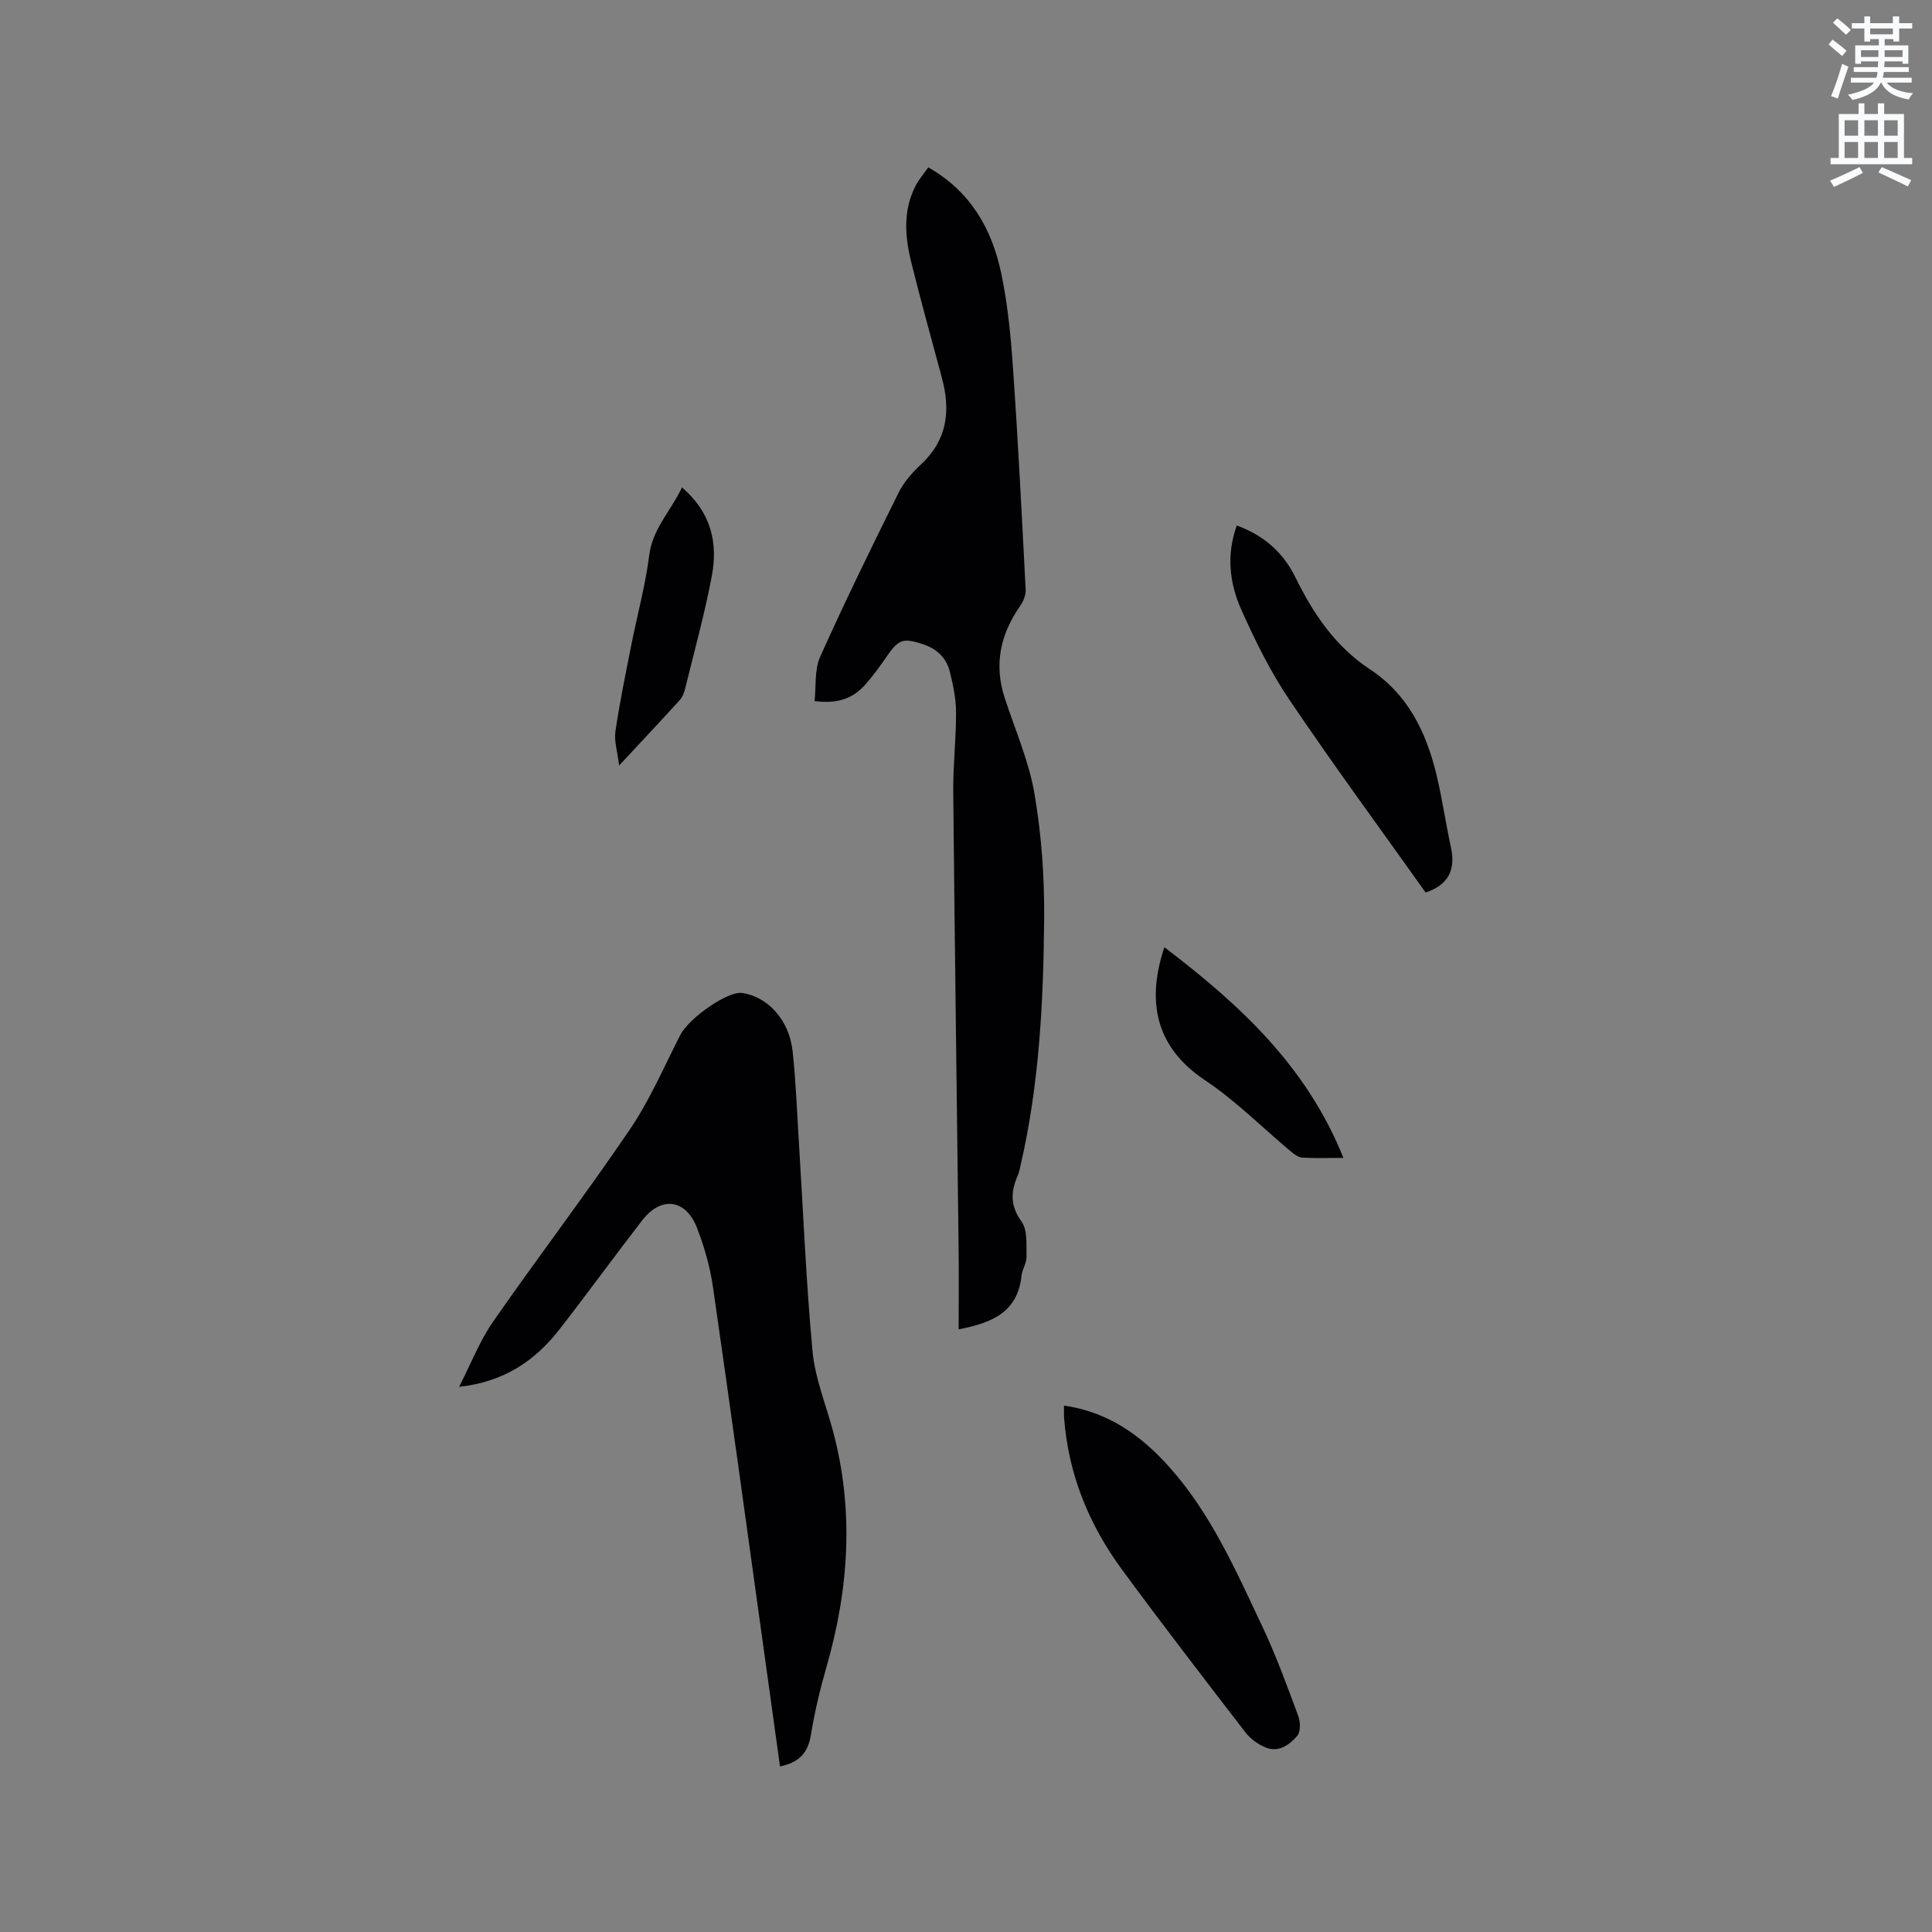 <svg enable-background="new 0 0 400 400" viewBox="0 0 400 400" xmlns="http://www.w3.org/2000/svg"><rect x="0" y="0" width="400" height="400" fill="#808080" stroke="none"/><path d="m378.6 9.2.8-1c.9.7 1.9 1.4 2.9 2.3l-.9 1.1c-1.1-.9-2-1.7-2.8-2.4zm.5 10.7c.9-2.1 1.6-4.3 2.3-6.7.4.2.8.4 1.3.6-.7 2.1-1.5 4.3-2.2 6.6zm.4-15.2.9-.9c1 .8 2 1.6 2.8 2.4l-1 1c-1-.9-1.9-1.8-2.7-2.5zm12.5-1.3h1.2v1.4h2.7v1.1h-2.7v2.7h-1.2v-.5h-1.8v1.3h4.9v3.8h-1.2v-.5h-3.7c0 .4-.1.9-.1 1.2h5.1v1h-5.2c0 .5-.1.9-.2 1.2h6v1h-5.2c1.1 1.3 2.9 2 5.5 2.2-.4.4-.7.8-.9 1.3-2.9-.5-4.8-1.6-5.7-3.5h-.1c-.8 1.7-2.7 2.9-5.9 3.6-.2-.4-.6-.8-.9-1.1 2.8-.6 4.6-1.4 5.4-2.5h-4.8v-1h5.3c.1-.3.2-.7.2-1.2h-4.9v-1h5c0-.4 0-.8.1-1.2h-3.6v.5h-1.2v-3.8h4.9v-1.3h-1.8v.5h-1.2v-2.7h-2.6v-1.1h2.6v-1.4h1.2v1.4h4.7v-1.4zm-6.7 8.4h3.6c0-.4 0-.9 0-1.4h-3.6zm1.9-4.7h4.7v-1.2h-4.7zm6.7 3.3h-3.7v1.4h3.7z" fill="#fafbfc"/><path d="m384.7 21.4h1.3v2.2h2.8v-2.2h1.3v2.2h4.1v9.1h1.7v1.3h-16.9v-1.3h1.7v-9.1h4.1v-2.2zm.3 13.2.7 1.2c-1.8.9-3.8 1.9-6 2.9-.2-.4-.5-.8-.8-1.3 2.4-1 4.4-2 6.1-2.8zm-3.1-6.5h2.8v-3.2h-2.8zm0 4.6h2.8v-3.3h-2.8zm4.1-4.6h2.8v-3.2h-2.8zm0 4.6h2.8v-3.3h-2.8zm3.6 1.9c2.1.9 4.1 1.8 6.1 2.7l-.7 1.3c-2.2-1.1-4.2-2-6.1-2.9zm3.3-9.7h-2.8v3.2h2.8zm-2.8 7.8h2.8v-3.3h-2.8z" fill="#fafbfc"/><g fill="#010104"><path d="m192.19 34.65c8.83 5.03 13.17 12.81 15.09 21.88 1.4 6.59 2.02 13.39 2.48 20.14 1.05 15.12 1.81 30.26 2.59 45.39.06 1.12-.47 2.45-1.14 3.4-4.08 5.84-5.45 12.07-3.22 18.96 2.16 6.64 5.04 13.16 6.2 19.98 1.45 8.51 2.07 17.28 1.99 25.92-.15 17.06-1 34.12-4.86 50.86-.17.72-.29 1.47-.58 2.14-1.49 3.36-1.64 6.29.77 9.62 1.27 1.76.96 4.79 1.02 7.25.03 1.31-.9 2.62-1.04 3.96-.79 7.56-6.19 9.77-13.01 11.07 0-5.67.06-11.24-.01-16.81-.37-31.49-.81-62.97-1.11-94.46-.05-5.49.6-11 .58-16.49-.01-2.82-.61-5.68-1.3-8.44-.71-2.84-2.72-4.72-5.55-5.64-4.17-1.37-5.04-1.03-7.55 2.6-1.32 1.92-2.7 3.81-4.22 5.57-2.67 3.09-5.83 4.2-10.67 3.61.34-3.06-.06-6.46 1.14-9.15 5.14-11.47 10.68-22.77 16.27-34.03 1.1-2.22 2.9-4.22 4.73-5.94 5.39-5.06 6.02-11.12 4.22-17.82-2.14-7.98-4.37-15.93-6.35-23.94-1.32-5.32-1.73-10.71.91-15.83.67-1.28 1.65-2.41 2.62-3.8z"/><path d="m161.49 365.72c-1.03-7.41-2.02-14.63-3.03-21.84-3.59-25.81-7.12-51.63-10.85-77.42-.6-4.16-1.78-8.31-3.3-12.23-2.33-6-7.43-6.64-11.35-1.57-5.77 7.46-11.31 15.1-17.1 22.54-5.05 6.49-11.44 10.9-20.81 11.93 2.49-4.86 4.26-9.49 7.01-13.45 9.31-13.4 19.22-26.39 28.38-39.89 4.12-6.08 7.06-12.97 10.43-19.55 1.77-3.46 9.79-9.06 12.72-8.66 5.34.73 9.81 5.57 10.51 12.05.69 6.31.91 12.68 1.31 19.02.9 14.38 1.48 28.8 2.82 43.14.51 5.5 2.71 10.86 4.17 16.27 4.48 16.54 3.38 32.91-1.33 49.22-1.32 4.57-2.41 9.23-3.18 13.92-.6 3.63-2.36 5.7-6.4 6.52z"/><path d="m220.29 291.01c9.17 1.32 15.93 6.18 21.72 12.63 8.7 9.69 13.85 21.51 19.33 33.08 2.85 6.01 5.13 12.31 7.45 18.55.46 1.22.51 3.28-.21 4.12-1.65 1.9-3.92 3.57-6.71 2.34-1.49-.66-2.99-1.73-3.98-3.01-8.6-11.17-17.21-22.34-25.56-33.7-6.91-9.39-11.19-19.9-12.03-31.65-.04-.62-.01-1.25-.01-2.36z"/><path d="m295.17 184.8c-9.42-13.25-19.09-26.4-28.21-39.91-3.94-5.83-7.1-12.26-9.98-18.7-2.44-5.46-3.09-11.37-.92-17.39 5.58 2.02 9.62 5.58 12.15 10.75 3.69 7.52 8.26 14.3 15.39 19 7.85 5.17 11.64 12.95 13.77 21.69 1.22 5.03 1.94 10.18 3.04 15.24.96 4.49-.39 7.64-5.24 9.32z"/><path d="m278.14 239.73c-3.46 0-5.99.1-8.51-.06-.82-.05-1.69-.7-2.37-1.27-5.92-4.94-11.41-10.51-17.79-14.76-10.5-6.99-12.03-16.67-8.4-27.53 15.53 11.83 29.41 24.53 37.07 43.62z"/><path d="m141.2 100.91c6.1 5.25 7.45 11.56 6.18 18.32-1.49 7.89-3.64 15.65-5.56 23.46-.2.8-.54 1.66-1.08 2.25-3.91 4.3-7.89 8.53-12.56 13.55-.35-2.92-1.06-5.08-.76-7.09.89-6.05 2.14-12.06 3.33-18.07 1.21-6.12 2.88-12.17 3.66-18.34.68-5.53 4.46-9.14 6.79-14.08z"/></g></svg>